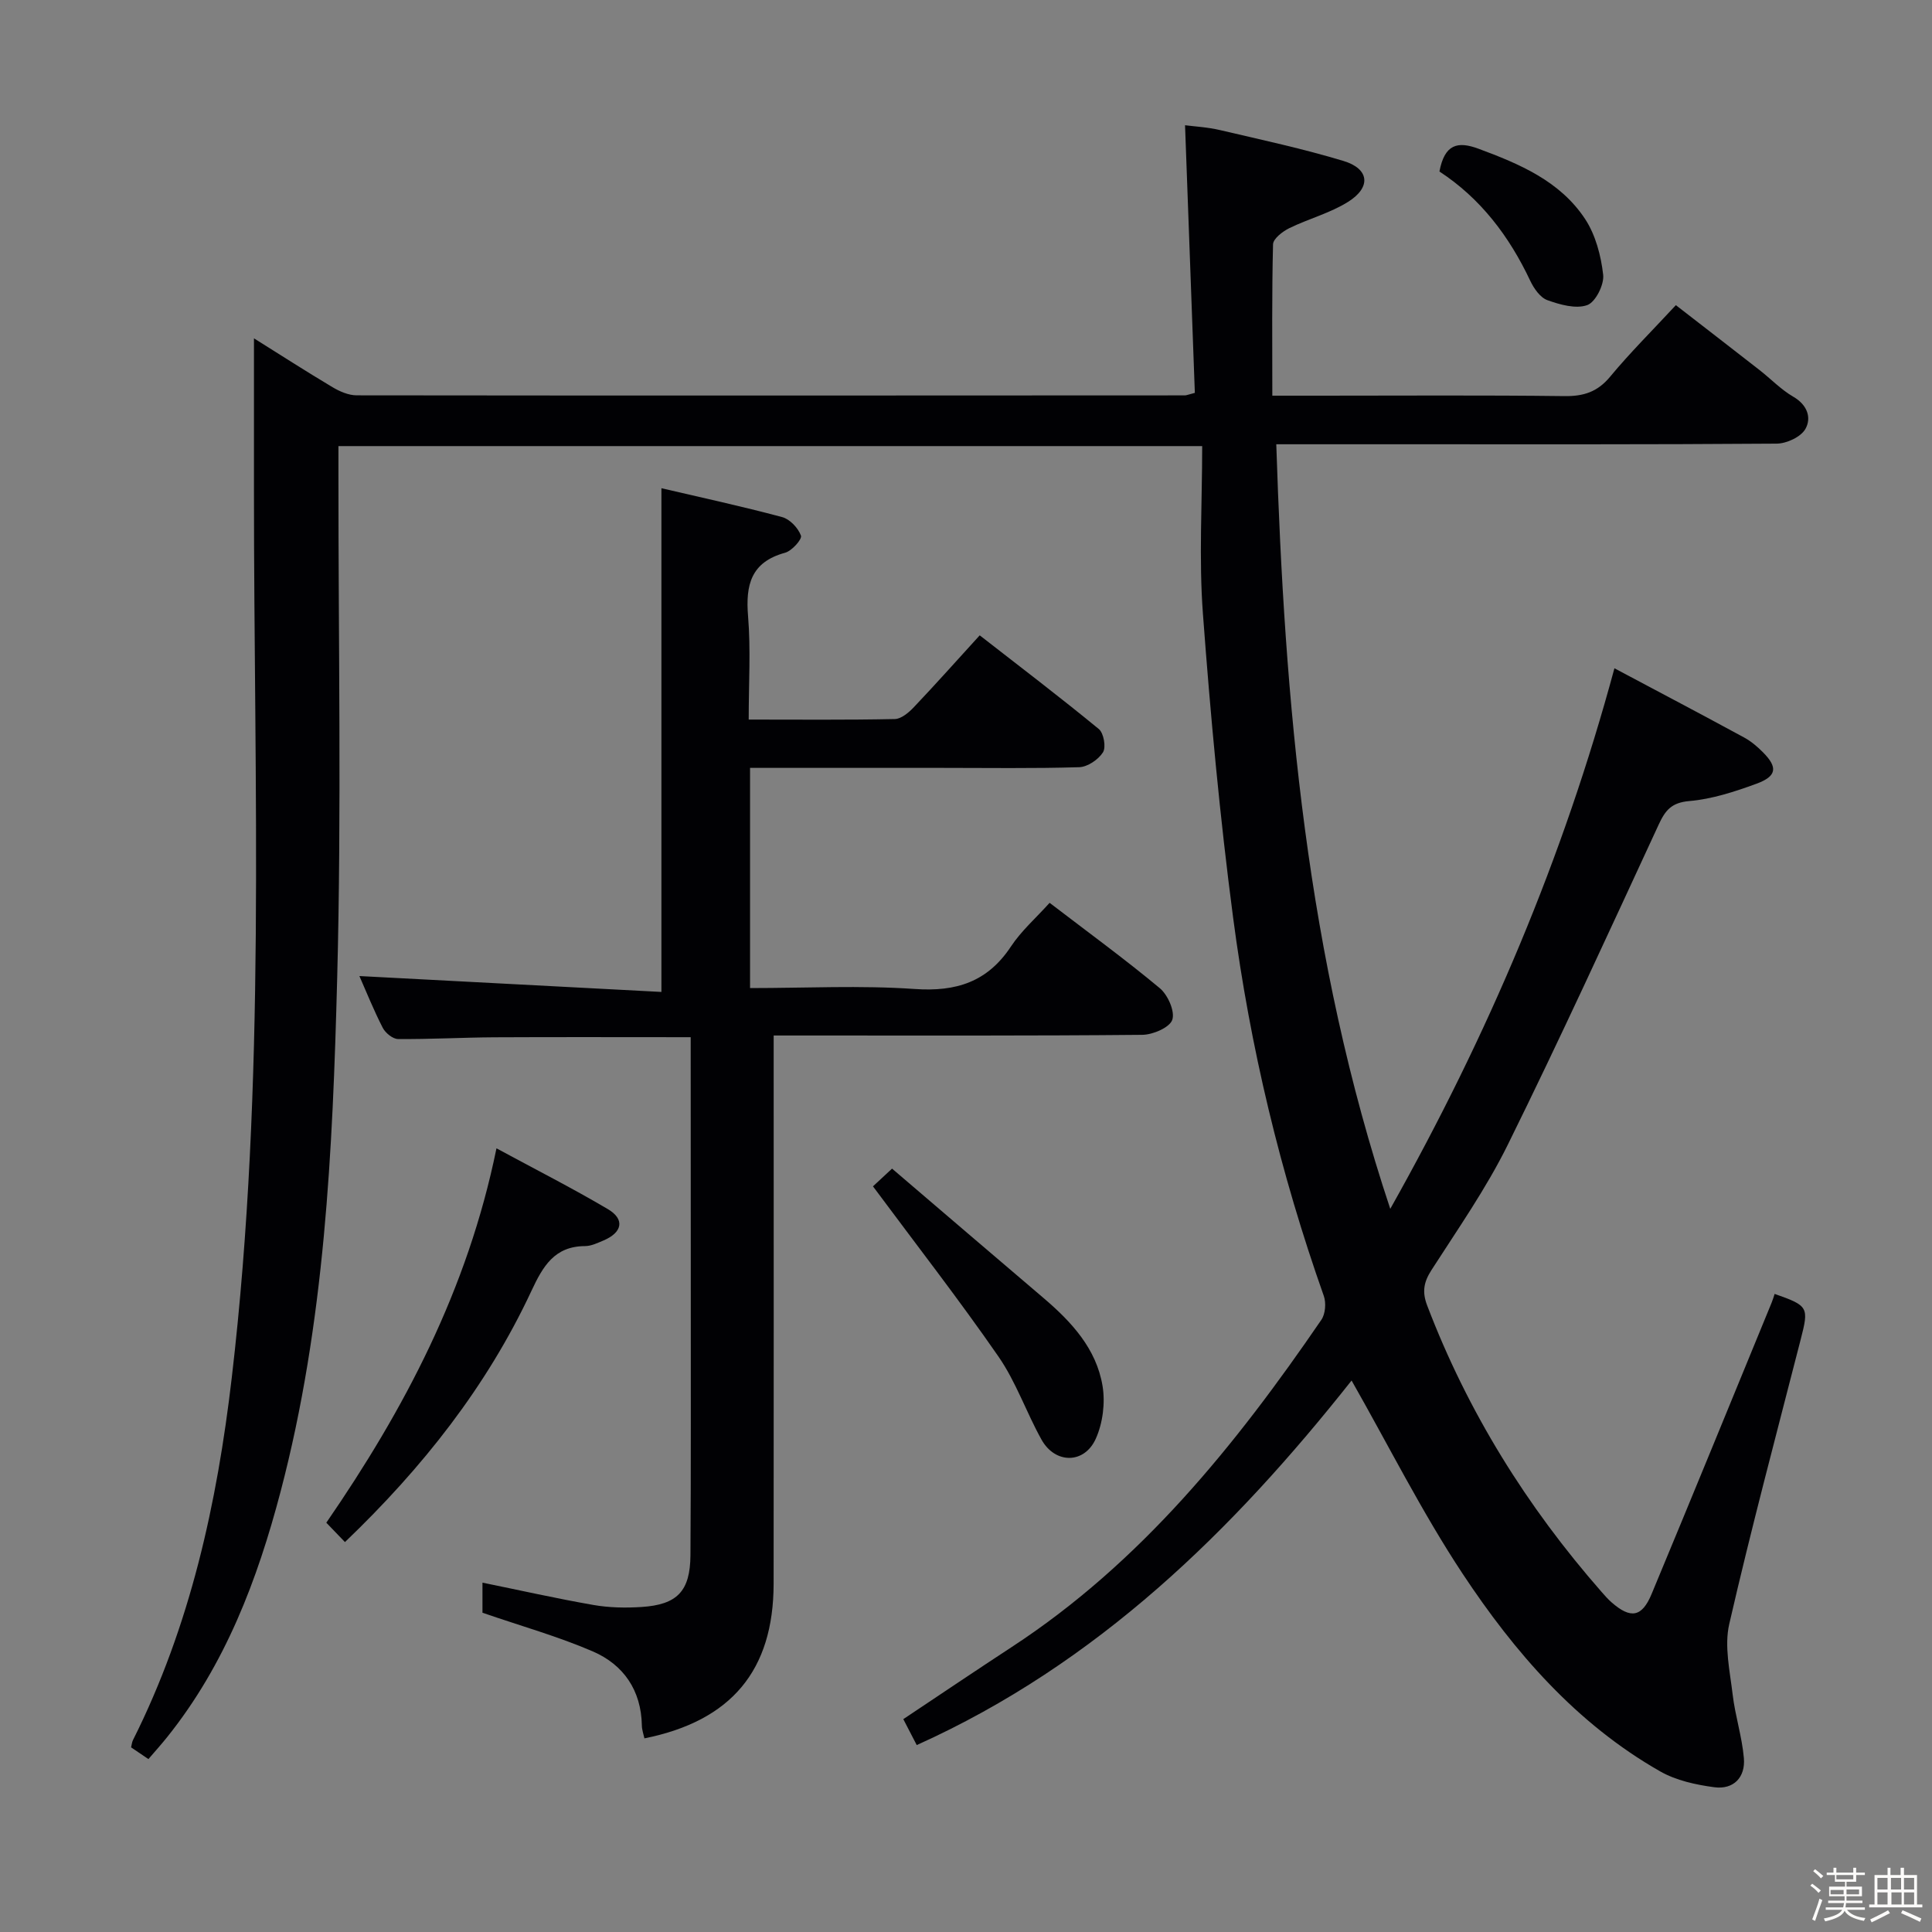<svg enable-background="new 0 0 400 400" viewBox="0 0 400 400" xmlns="http://www.w3.org/2000/svg"><rect x="0" y="0" width="400" height="400" fill="#808080" stroke="none"/><path d="m374.8 390.4.4-.4c.7.5 1.3 1 1.8 1.4l-.5.5c-.5-.6-1.1-1.1-1.7-1.5zm1 7.3-.6-.3c.5-1.4 1.1-2.8 1.5-4.3.2.1.4.2.6.3-.5 1.3-1 2.8-1.5 4.3zm-.4-10.3.4-.4c.4.3 1 .8 1.7 1.4l-.5.5c-.4-.5-1-1-1.6-1.5zm2.5.3h1.7v-1h.6v1h3.5v-1h.6v1h1.8v.5h-1.8v1.4h-2v1h3.2v2h-3.2v.9h3.3v.5h-3.4c0 .3-.1.6-.1.9h4v.5h-3.7c.7.9 1.9 1.5 3.8 1.7-.1.2-.2.4-.3.6-2.1-.4-3.5-1.1-4-2.1-.4 1-1.8 1.7-4 2.2-.1-.2-.2-.4-.3-.6 2.1-.4 3.4-1 3.8-1.8h-3.4v-.5h3.6c.1-.3.1-.6.2-.9h-3.3v-.5h3.4c0-.3 0-.6 0-.9h-3.2v-2h3.3v-1h-2.1v-1.4h-1.7v-.5zm1.1 3.5v1h2.7c0-.3 0-.4 0-.4 0-.1 0-.2 0-.2 0-.1 0-.2 0-.3h-2.7zm1.2-3v.9h3.5v-.9zm4.7 3h-2.6v.6.4h2.6z" fill="#fcfbfa"/><path d="m393.6 386.7h.6v1.5h2.7v6.1h1.1v.6h-11v-.6h1.1v-6.1h2.7v-1.5h.6v1.5h2.1v-1.5zm-2.7 8.8.4.6c-1.2.6-2.5 1.3-3.8 1.9-.1-.2-.2-.4-.3-.6 1.2-.6 2.5-1.2 3.7-1.9zm-2.2-6.7v2.4h2.1v-2.4zm0 3v2.5h2.1v-2.5zm2.8-3v2.4h2.1v-2.4zm.1 3v2.5h2.1v-2.5h-2.2zm5.9 6.1c-1.4-.7-2.7-1.3-3.9-1.8l.3-.6c1.5.6 2.7 1.2 3.9 1.7zm-1.2-9.1h-2.1v2.4h2.1zm-2.1 3v2.5h2.1v-2.5z" fill="#fcfbfa"/><g fill="#010104"><path d="m30.73 364.2c-1.37-.93-2.45-1.66-3.59-2.43.15-.6.18-1.09.39-1.5 11.87-23.65 17.41-48.99 20.46-75.08 7.15-61.07 4.57-122.37 4.59-183.61 0-10.4 0-20.79 0-31.53 5.34 3.34 10.74 6.82 16.26 10.11 1.49.89 3.33 1.69 5.01 1.69 57.16.07 114.31.04 171.47.01.31 0 .63-.15 2.06-.52-.66-18.11-1.34-36.47-2.03-55.41 1.91.25 4.65.39 7.27 1.01 8.55 2 17.15 3.85 25.55 6.39 5.33 1.61 5.76 5.42.97 8.44-3.73 2.35-8.2 3.51-12.21 5.47-1.38.68-3.33 2.18-3.36 3.34-.26 10.26-.15 20.54-.15 31.34h9.98c16.83 0 33.66-.12 50.49.09 3.97.05 6.85-.86 9.46-4.01 4.13-4.98 8.74-9.56 13.62-14.82 5.84 4.53 11.58 8.95 17.29 13.41 2.36 1.84 4.48 4.08 7.04 5.56 2.91 1.69 3.79 4.36 2.49 6.66-.93 1.65-3.88 3.02-5.93 3.04-26.49.2-52.99.13-79.49.13-7.82 0-15.64 0-24.13 0 1.73 53.43 6.2 106.05 23.6 158.3 20.31-36.12 35.79-72.62 46.41-111.92 9.29 4.94 18.1 9.58 26.85 14.33 1.44.78 2.75 1.9 3.91 3.07 3.1 3.12 2.87 4.95-1.37 6.51-4.49 1.64-9.19 3.18-13.89 3.58-3.7.32-4.97 1.92-6.34 4.88-10.26 22.16-20.42 44.37-31.23 66.26-4.47 9.06-10.34 17.45-15.82 25.98-1.6 2.49-1.95 4.5-.89 7.29 8.39 22.02 20.64 41.67 36.14 59.35.66.75 1.32 1.51 2.07 2.16 3.94 3.44 6.27 3.07 8.28-1.78 8.36-20.07 16.58-40.19 24.84-60.29.24-.59.42-1.2.62-1.81 7.02 2.46 7.11 2.75 5.39 9.45-5.03 19.61-10.26 39.18-14.79 58.91-1.05 4.58.14 9.75.71 14.6.52 4.41 1.94 8.72 2.32 13.14.35 3.96-2.11 6.56-6.1 6.04-3.84-.51-7.93-1.4-11.24-3.29-17.34-9.88-30.13-24.65-40.92-40.96-8.4-12.71-15.26-26.43-22.96-39.96-24.46 30.91-52.52 58.59-90.03 75.48-.99-1.91-1.81-3.49-2.78-5.37 7.59-5.06 14.99-10.05 22.46-14.94 26.75-17.49 46.32-41.77 64.09-67.73.84-1.22 1.02-3.51.51-4.95-9-25.44-15.26-51.57-18.77-78.27-2.75-20.91-4.7-41.95-6.26-62.99-.85-11.39-.15-22.89-.15-34.69-60.32 0-119.22 0-178.83 0v5.69c-.02 34.83.65 69.67-.26 104.48-.93 35.7-2.56 71.45-11.72 106.3-4.81 18.31-11.45 35.79-23.45 50.78-1.14 1.43-2.36 2.79-3.91 4.59z"/><path d="m143 214.74c-14.04 0-27.33-.05-40.63.02-6.66.04-13.31.42-19.96.36-1.09-.01-2.61-1.25-3.16-2.31-1.89-3.68-3.43-7.53-4.84-10.73 20.66 1.09 41.44 2.18 62.53 3.29 0-35.32 0-69.49 0-104.29 8.1 1.89 16.6 3.73 25 5.98 1.6.43 3.32 2.26 3.89 3.84.27.74-1.88 3.16-3.29 3.54-7.05 1.93-8.2 6.63-7.66 13.15.57 6.91.13 13.91.13 21.39 10.37 0 20.31.1 30.25-.11 1.35-.03 2.91-1.36 3.96-2.47 4.46-4.7 8.77-9.54 13.62-14.86 8.3 6.46 16.6 12.78 24.66 19.4 1.02.84 1.53 3.76.86 4.82-.96 1.51-3.2 3.03-4.93 3.08-9.49.29-18.99.14-28.48.14-13.13 0-26.25 0-39.66 0v45.59c11.52 0 22.86-.59 34.1.19 8.61.6 15.06-1.47 19.91-8.79 2.16-3.27 5.22-5.94 8.01-9.05 7.86 6.02 15.53 11.61 22.81 17.67 1.67 1.39 3.18 4.81 2.59 6.55-.55 1.6-4.02 3.09-6.21 3.11-23.32.22-46.65.14-69.97.14-1.95 0-3.91 0-6.35 0v6.54c0 35.65.03 71.3-.01 106.96-.02 17.93-8.73 28.4-26.75 32.02-.19-.89-.52-1.77-.53-2.67-.13-7.28-3.79-12.58-10.15-15.33-7.23-3.12-14.88-5.26-22.85-8.01 0-1.61 0-4.03 0-6.23 7.76 1.58 15.32 3.29 22.96 4.62 3.25.57 6.65.63 9.95.42 7.42-.47 10.1-3.27 10.15-10.73.12-18.16.06-36.32.07-54.48-.02-17.47-.02-34.95-.02-52.76z"/><path d="m102.79 237.75c8.01 4.33 15.68 8.23 23.07 12.59 3.56 2.11 3 4.84-.94 6.5-1.22.51-2.53 1.15-3.79 1.15-6.34.03-8.73 4.19-11.1 9.27-9.25 19.82-22.59 36.67-38.61 52.01-1.3-1.35-2.44-2.53-3.86-4.01 16.14-23.46 29.24-48.2 35.23-77.51z"/><path d="m180.74 245.62c.63-.58 1.82-1.69 3.95-3.67 10.48 8.96 20.9 17.89 31.35 26.78 5.8 4.94 10.95 10.5 12.23 18.21.58 3.5.06 7.68-1.39 10.91-2.36 5.29-8.42 5.27-11.24.22-3.15-5.64-5.27-11.94-8.92-17.21-8.19-11.83-17.05-23.21-25.98-35.24z"/><path d="m298.02 35.51c1.07-5.67 3.76-6.32 8.08-4.72 8.53 3.16 16.89 6.7 22.07 14.54 2.17 3.29 3.3 7.59 3.75 11.56.23 2.05-1.59 5.67-3.3 6.28-2.36.84-5.65-.09-8.26-1.03-1.49-.54-2.8-2.44-3.55-4.03-4.34-9.21-10.29-17.05-18.79-22.6z"/></g></svg>